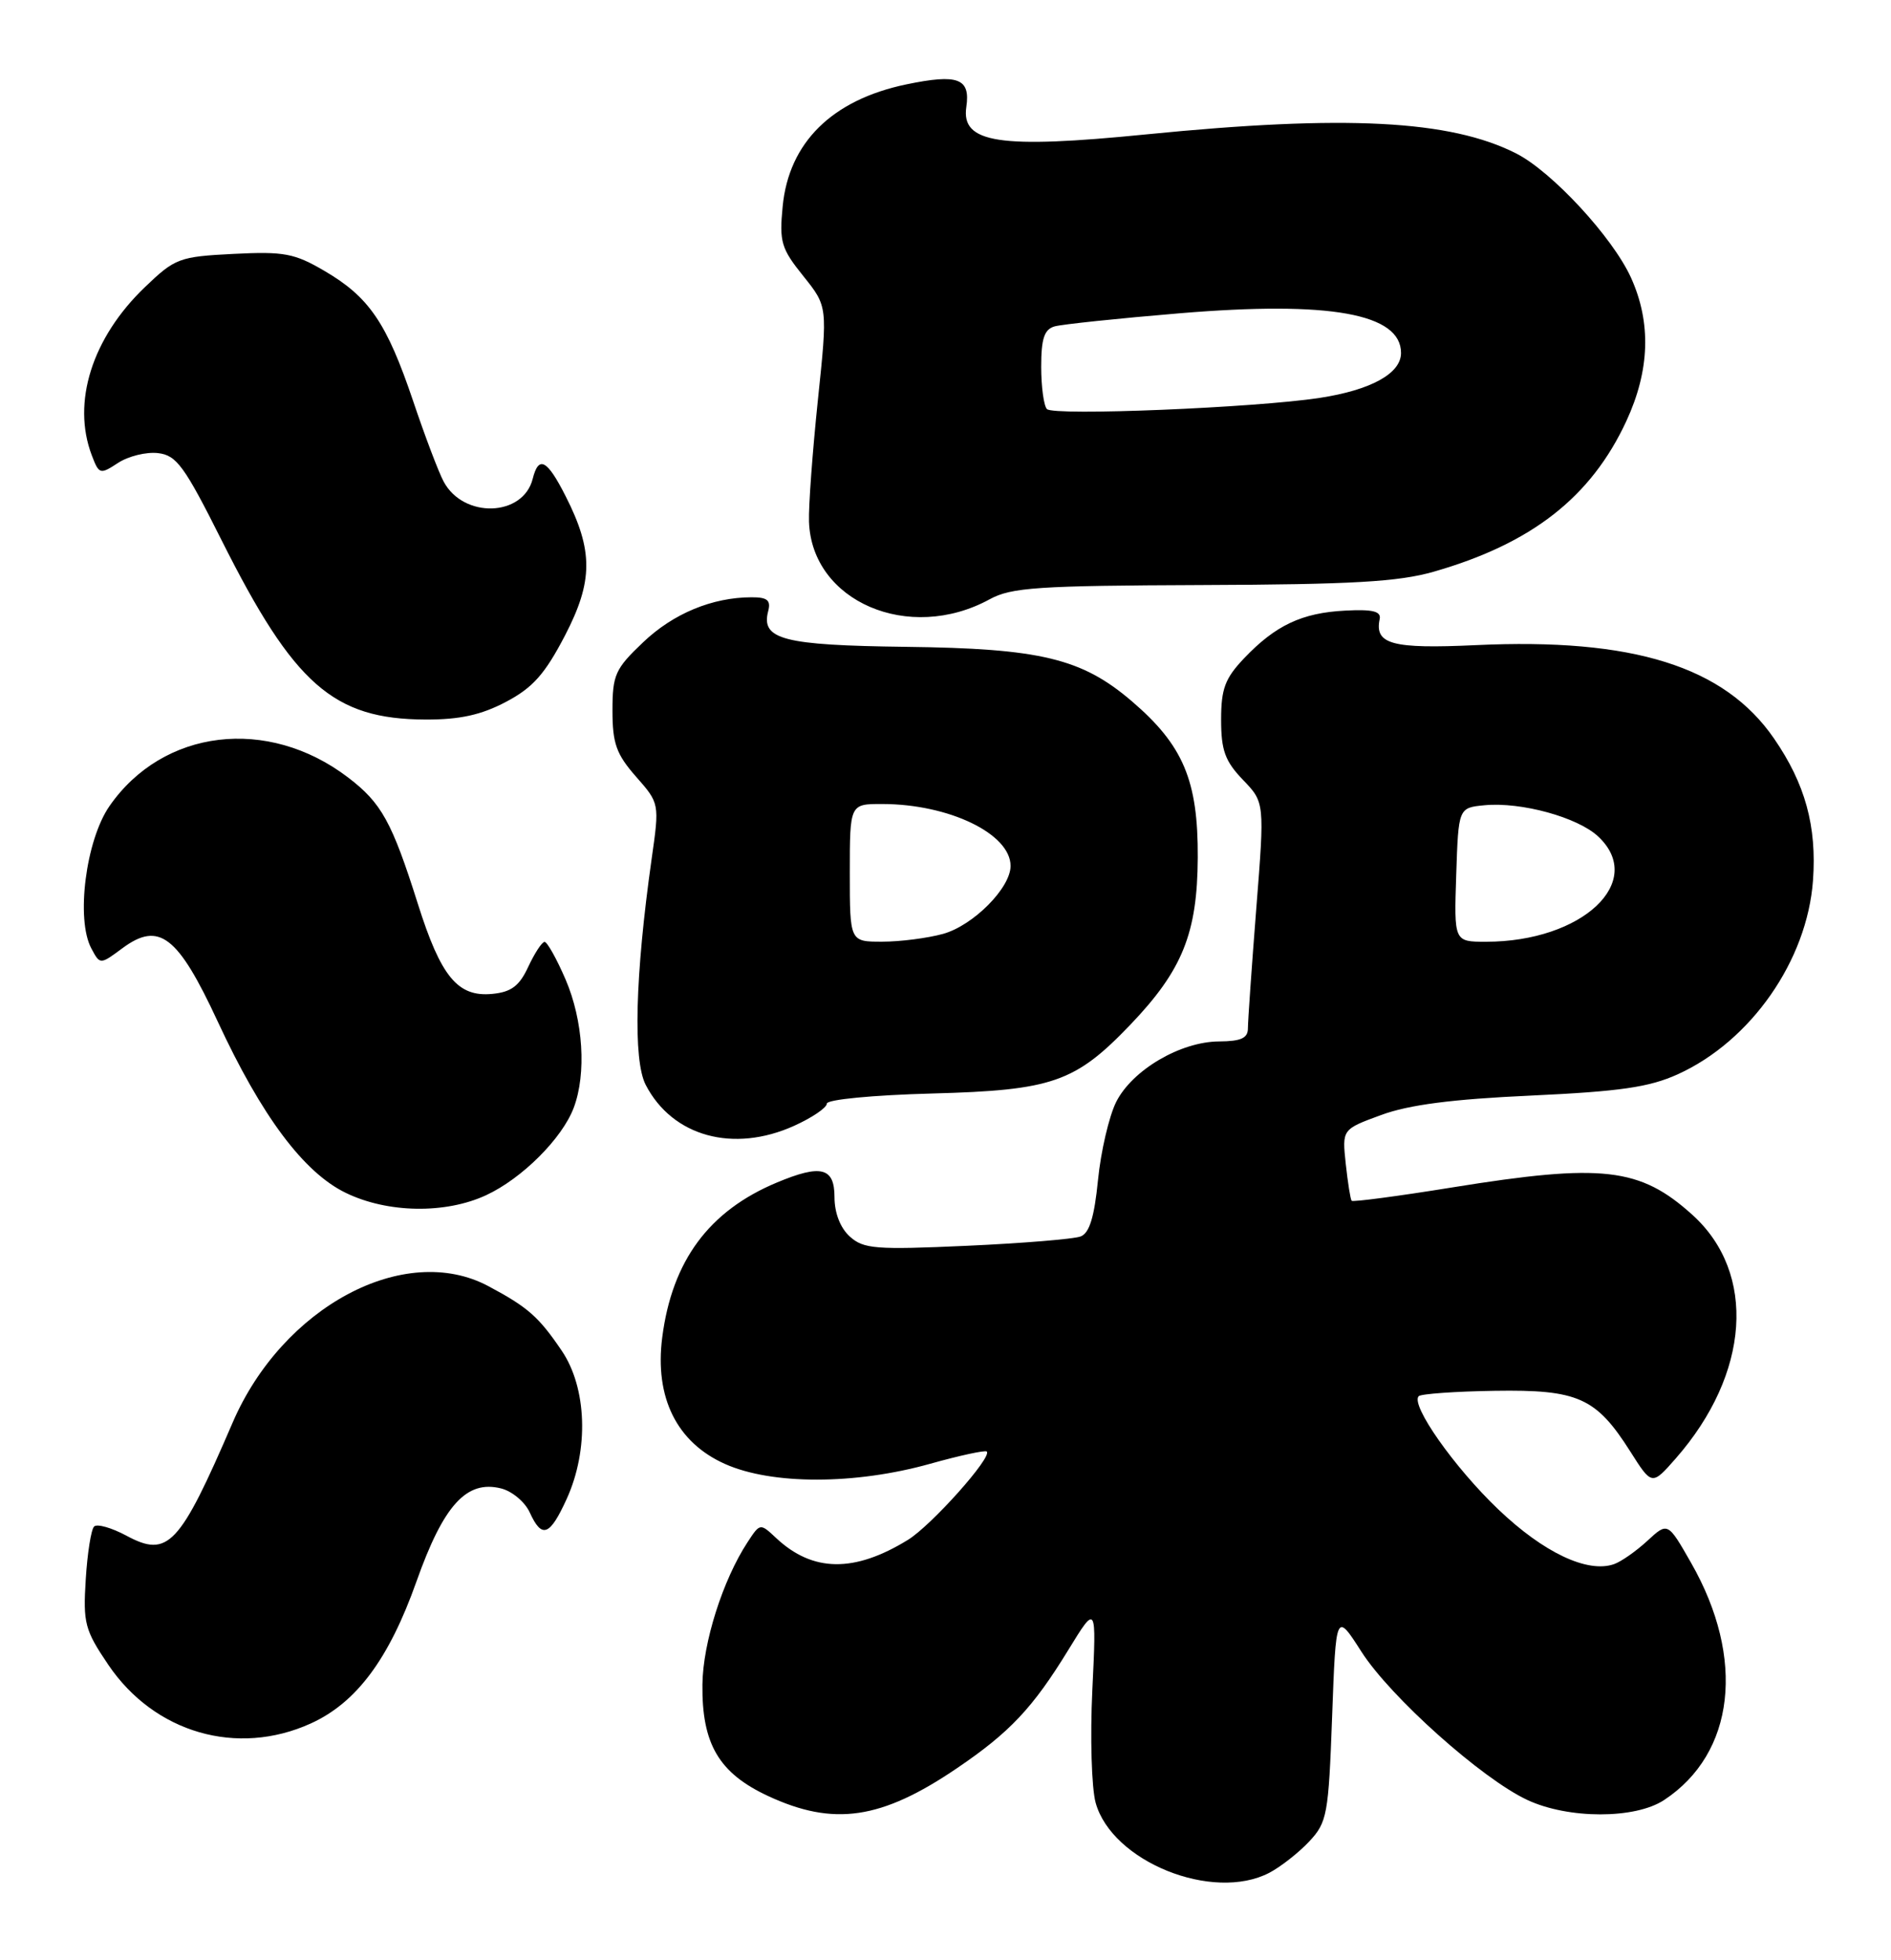 <?xml version="1.0" encoding="UTF-8" standalone="no"?>
<!DOCTYPE svg PUBLIC "-//W3C//DTD SVG 1.1//EN" "http://www.w3.org/Graphics/SVG/1.1/DTD/svg11.dtd" >
<svg xmlns="http://www.w3.org/2000/svg" xmlns:xlink="http://www.w3.org/1999/xlink" version="1.1" viewBox="0 0 247 256">
 <g >
 <path fill="currentColor"
d=" M 165.80 244.60 C 167.28 243.82 169.62 241.99 171.00 240.52 C 173.35 238.01 173.53 237.04 174.00 224.19 C 174.50 210.53 174.50 210.53 177.83 215.73 C 181.63 221.66 193.56 232.32 199.50 235.09 C 204.86 237.59 213.57 237.60 217.36 235.10 C 226.62 229.00 228.03 216.63 220.90 204.14 C 217.84 198.78 217.84 198.78 215.17 201.25 C 213.70 202.60 211.75 203.97 210.82 204.29 C 207.37 205.50 201.63 202.79 195.72 197.15 C 189.95 191.65 184.20 183.47 185.31 182.35 C 185.62 182.05 190.08 181.73 195.22 181.65 C 206.13 181.48 208.47 182.52 212.95 189.58 C 215.77 194.03 215.77 194.03 218.88 190.49 C 228.58 179.43 229.48 166.28 221.06 158.67 C 214.21 152.48 209.31 151.92 189.73 155.08 C 182.63 156.23 176.70 157.01 176.55 156.83 C 176.39 156.65 176.05 154.47 175.78 152.00 C 175.30 147.50 175.30 147.50 180.40 145.63 C 184.03 144.29 189.68 143.56 200.00 143.09 C 211.62 142.55 215.42 142.00 219.15 140.31 C 228.71 135.97 236.05 125.45 236.81 115.00 C 237.32 107.92 235.80 102.37 231.71 96.44 C 225.22 87.03 213.30 83.30 192.77 84.26 C 181.82 84.77 179.52 84.15 180.21 80.86 C 180.43 79.84 179.30 79.56 175.71 79.75 C 170.05 80.04 166.60 81.67 162.50 85.98 C 160.01 88.60 159.50 89.96 159.50 94.00 C 159.50 97.99 160.01 99.41 162.34 101.84 C 165.19 104.80 165.19 104.80 164.09 118.71 C 163.49 126.36 163.00 133.38 163.00 134.31 C 163.00 135.59 162.10 136.00 159.25 136.02 C 154.20 136.04 147.89 139.75 145.79 143.93 C 144.86 145.80 143.79 150.38 143.42 154.11 C 142.94 158.96 142.30 161.06 141.15 161.49 C 140.27 161.83 133.58 162.38 126.28 162.71 C 114.36 163.25 112.79 163.12 111.00 161.50 C 109.76 160.38 109.00 158.42 109.00 156.35 C 109.00 152.48 107.25 152.03 101.47 154.45 C 92.61 158.15 87.79 164.66 86.50 174.67 C 85.49 182.54 88.40 188.40 94.71 191.21 C 100.83 193.94 111.68 193.93 121.50 191.18 C 125.35 190.10 128.68 189.38 128.89 189.58 C 129.65 190.29 121.65 199.24 118.59 201.12 C 111.58 205.43 106.16 205.35 101.39 200.89 C 99.29 198.92 99.28 198.92 97.64 201.43 C 94.41 206.36 91.81 214.56 91.75 220.00 C 91.66 227.77 93.90 231.58 100.32 234.57 C 108.90 238.56 115.12 237.65 125.00 230.94 C 131.90 226.26 134.90 223.07 139.54 215.50 C 143.22 209.50 143.22 209.50 142.68 220.72 C 142.38 226.89 142.58 233.51 143.11 235.45 C 145.24 243.14 158.40 248.45 165.80 244.60 Z  M 40.59 225.10 C 46.56 222.39 50.81 216.68 54.40 206.55 C 57.94 196.57 60.94 193.27 65.45 194.40 C 66.89 194.76 68.57 196.17 69.19 197.53 C 70.78 201.01 71.81 200.63 74.03 195.75 C 76.94 189.34 76.66 181.26 73.37 176.41 C 70.36 171.97 68.95 170.73 63.79 167.98 C 52.86 162.15 36.90 170.67 30.38 185.82 C 23.45 201.90 21.95 203.50 16.51 200.57 C 14.57 199.53 12.67 198.99 12.29 199.38 C 11.90 199.76 11.41 202.87 11.20 206.29 C 10.84 212.00 11.08 212.90 14.15 217.44 C 20.18 226.34 30.98 229.46 40.59 225.10 Z  M 63.50 156.10 C 68.18 153.93 73.43 148.69 74.94 144.68 C 76.62 140.22 76.18 133.29 73.88 127.94 C 72.71 125.22 71.47 123.01 71.13 123.02 C 70.78 123.03 69.83 124.50 69.00 126.27 C 67.84 128.78 66.78 129.57 64.31 129.81 C 59.79 130.25 57.59 127.59 54.57 118.02 C 51.19 107.33 49.83 104.87 45.46 101.54 C 34.98 93.55 21.30 95.19 14.30 105.28 C 11.21 109.74 9.89 120.07 11.93 123.87 C 13.07 126.01 13.07 126.01 16.01 123.83 C 20.78 120.31 23.23 122.20 28.43 133.40 C 34.17 145.78 39.67 153.14 45.17 155.80 C 50.63 158.45 58.18 158.57 63.50 156.10 Z  M 103.75 147.03 C 106.09 145.97 108.00 144.67 108.00 144.14 C 108.00 143.61 113.96 143.03 121.75 142.82 C 137.47 142.40 140.44 141.36 147.65 133.83 C 154.45 126.72 156.40 121.89 156.45 112.00 C 156.50 101.94 154.56 97.34 147.83 91.58 C 141.30 85.99 135.90 84.69 118.28 84.48 C 102.30 84.28 99.37 83.52 100.34 79.82 C 100.71 78.40 100.23 78.00 98.16 78.01 C 93.04 78.02 87.94 80.13 83.99 83.90 C 80.35 87.36 80.00 88.14 80.00 92.81 C 80.00 97.10 80.50 98.50 83.07 101.43 C 86.15 104.93 86.15 104.93 85.11 112.22 C 82.96 127.42 82.67 138.46 84.34 141.69 C 87.83 148.44 95.80 150.63 103.75 147.03 Z  M 66.09 91.67 C 69.60 89.82 71.17 88.05 73.81 82.98 C 77.48 75.90 77.50 71.93 73.89 64.82 C 71.46 60.02 70.36 59.44 69.58 62.54 C 68.33 67.51 60.54 67.75 57.95 62.90 C 57.30 61.70 55.50 56.95 53.95 52.34 C 50.51 42.16 48.21 38.80 42.41 35.40 C 38.46 33.08 37.11 32.83 30.51 33.16 C 23.40 33.52 22.87 33.72 18.91 37.52 C 12.02 44.13 9.36 52.56 11.99 59.47 C 12.94 61.96 13.07 62.00 15.42 60.46 C 16.77 59.58 19.11 59.00 20.64 59.18 C 23.06 59.46 24.08 60.86 28.95 70.57 C 38.41 89.43 43.53 93.93 55.59 93.98 C 60.07 93.99 62.85 93.38 66.09 91.67 Z  M 129.27 78.27 C 132.09 76.72 135.57 76.49 157.00 76.41 C 176.59 76.34 182.66 75.99 187.27 74.67 C 200.07 71.00 207.82 64.94 212.43 55.00 C 215.50 48.37 215.70 42.15 213.04 36.27 C 210.64 30.98 202.69 22.39 198.02 20.03 C 189.40 15.67 175.72 14.97 149.74 17.55 C 130.54 19.47 125.52 18.70 126.22 13.97 C 126.77 10.23 125.14 9.62 118.39 11.02 C 108.68 13.04 103.03 18.62 102.23 26.97 C 101.78 31.60 102.04 32.47 104.93 36.06 C 108.11 40.03 108.11 40.03 106.83 52.26 C 106.13 58.99 105.60 66.13 105.67 68.12 C 106.01 78.56 118.73 84.03 129.27 78.27 Z  M 190.21 114.25 C 190.50 105.50 190.50 105.50 193.92 105.17 C 198.70 104.72 206.07 106.74 208.75 109.25 C 215.05 115.14 206.68 123.00 194.10 123.00 C 189.92 123.00 189.92 123.00 190.21 114.25 Z  M 111.00 114.00 C 111.00 105.00 111.00 105.00 115.25 105.01 C 123.96 105.02 132.00 108.90 132.00 113.10 C 132.00 115.97 127.13 120.87 123.19 121.97 C 121.16 122.53 117.59 122.99 115.25 122.99 C 111.00 123.00 111.00 123.00 111.00 114.00 Z  M 136.75 53.43 C 136.34 53.01 136.00 50.52 136.00 47.90 C 136.00 44.22 136.40 43.02 137.75 42.63 C 138.71 42.36 146.10 41.58 154.17 40.91 C 173.71 39.29 183.00 40.96 183.00 46.10 C 183.00 48.78 179.09 50.94 172.37 51.97 C 163.92 53.26 137.64 54.34 136.75 53.43 Z "/>
</g>
</svg>